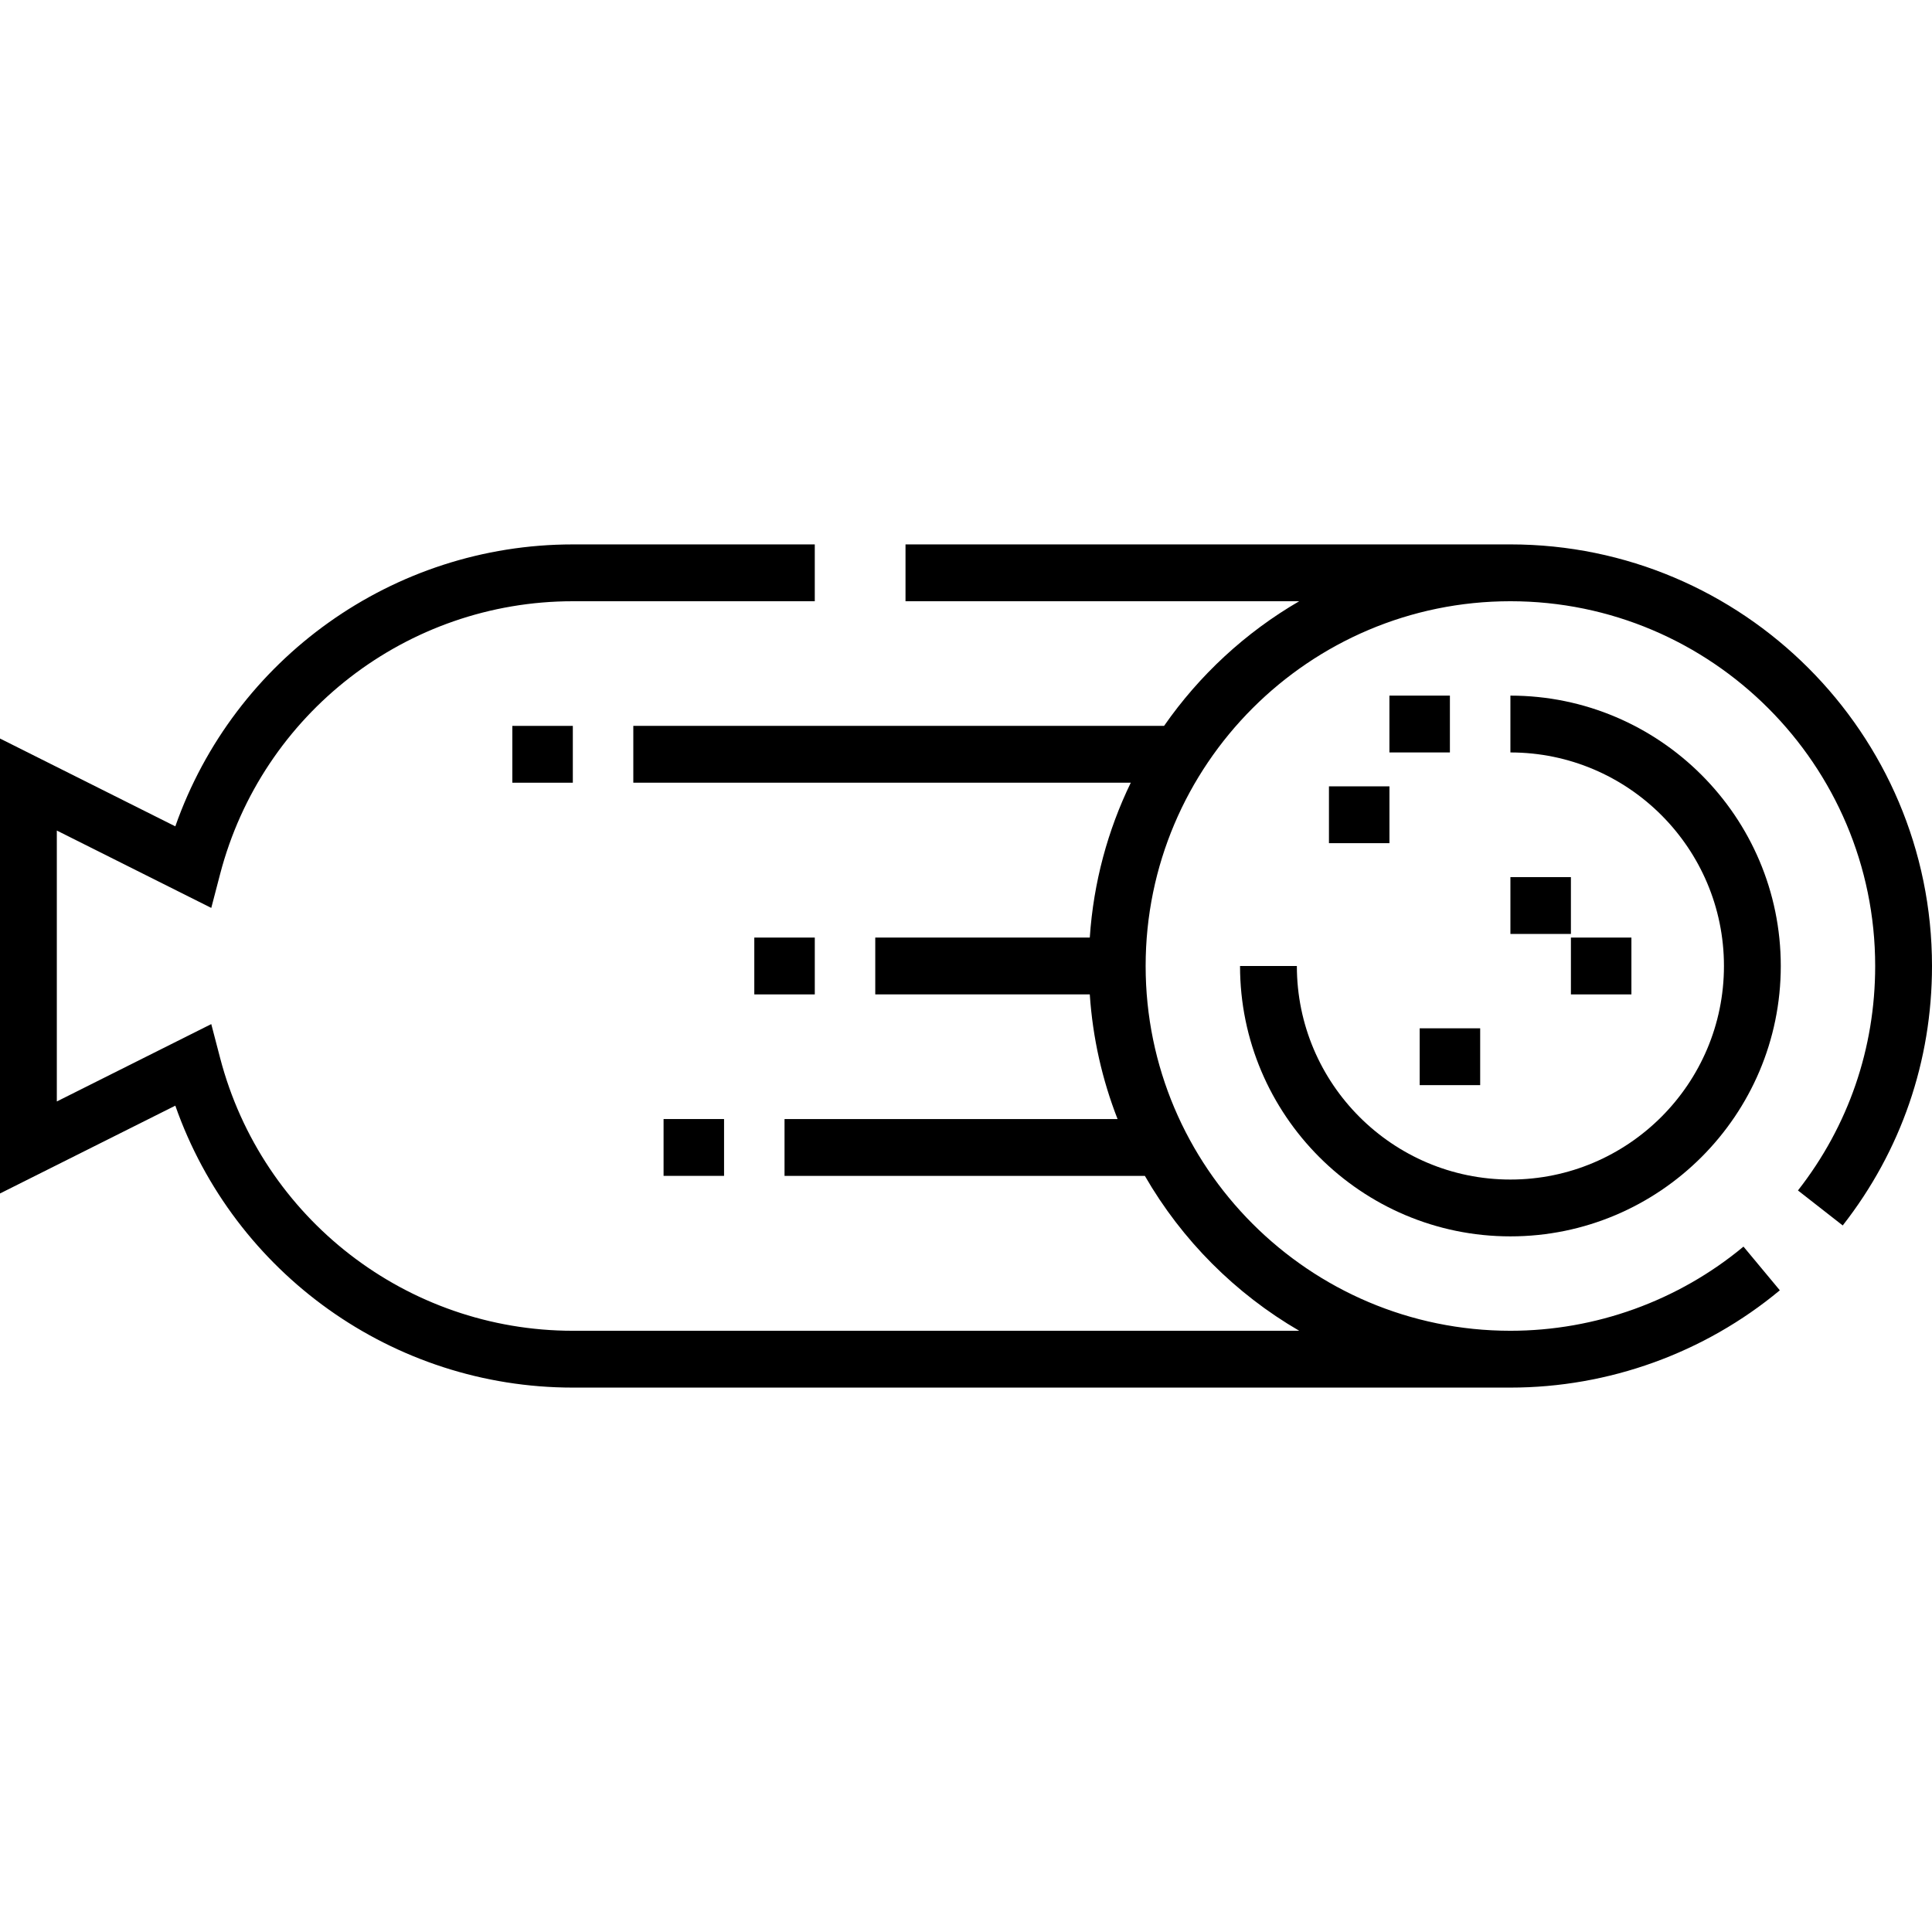 <?xml version="1.0" encoding="iso-8859-1"?>
<!-- Generator: Adobe Illustrator 19.0.0, SVG Export Plug-In . SVG Version: 6.00 Build 0)  -->
<svg version="1.1" id="Capa_1" xmlns="http://www.w3.org/2000/svg" xmlns:xlink="http://www.w3.org/1999/xlink" x="0px" y="0px"
	 viewBox="0 0 511.999 511.999" style="enable-background:new 0 0 511.999 511.999;" xml:space="preserve">
<g>
	<g>
		<g>
			<path d="M400.273,144.272H239.969v15.059h104.337c-14.219,8.263-26.454,19.575-35.813,33.032H167.833v15.059H299.67
				c-6.089,12.558-9.887,26.422-10.866,41.047h-56.851v15.059h56.851c0.774,11.578,3.316,22.678,7.364,33.032h-88.259v15.059H303.4
				c9.799,17,23.945,31.19,40.906,41.048H151.802c-43.916,0-82.35-29.723-93.466-72.281l-2.348-8.991l-40.929,20.503v-71.796
				l40.93,20.503l2.348-8.991c11.116-42.558,49.55-72.281,93.466-72.281h64.121v-15.059h-64.121
				c-47.672,0-89.753,30.292-105.343,74.716L0,195.716v120.568l46.46-23.273c15.588,44.424,57.671,74.716,105.343,74.716h248.471
				c26.047,0,51.402-9.157,71.398-25.784l-9.63-11.579c-17.296,14.383-39.232,22.304-61.768,22.304
				c-53.304,0-96.668-43.365-96.668-96.668c0-53.303,43.365-96.667,96.668-96.667c53.303,0,96.667,43.365,96.667,96.667
				c0,21.792-7.076,42.361-20.463,59.484l11.865,9.274c15.476-19.798,23.656-43.573,23.656-68.76
				C512,194.394,461.881,144.272,400.273,144.272z"/>
			<path d="M328.622,255.999c0,39.508,32.143,71.651,71.651,71.651s71.651-32.143,71.651-71.651s-32.143-71.651-71.651-71.651
				v15.059c31.205,0,56.592,25.387,56.592,56.592c0,31.205-25.387,56.592-56.592,56.592c-31.205,0-56.592-25.387-56.592-56.592
				H328.622z"/>
			<rect x="368.209" y="184.345" width="16.03" height="15.059"/>
			<rect x="352.186" y="208.39" width="16.031" height="15.059"/>
			<rect x="400.275" y="232.444" width="16.03" height="15.059"/>
			<rect x="416.308" y="248.467" width="16.031" height="15.059"/>
			<rect x="376.231" y="272.512" width="16.03" height="15.059"/>
			<rect x="199.897" y="248.467" width="16.03" height="15.059"/>
			<rect x="175.852" y="296.557" width="16.03" height="15.059"/>
			<rect x="135.774" y="192.367" width="16.03" height="15.059"/>
		</g>
	</g>
</g>
<g>
</g>
<g>
</g>
<g>
</g>
<g>
</g>
<g>
</g>
<g>
</g>
<g>
</g>
<g>
</g>
<g>
</g>
<g>
</g>
<g>
</g>
<g>
</g>
<g>
</g>
<g>
</g>
<g>
</g>
</svg>
